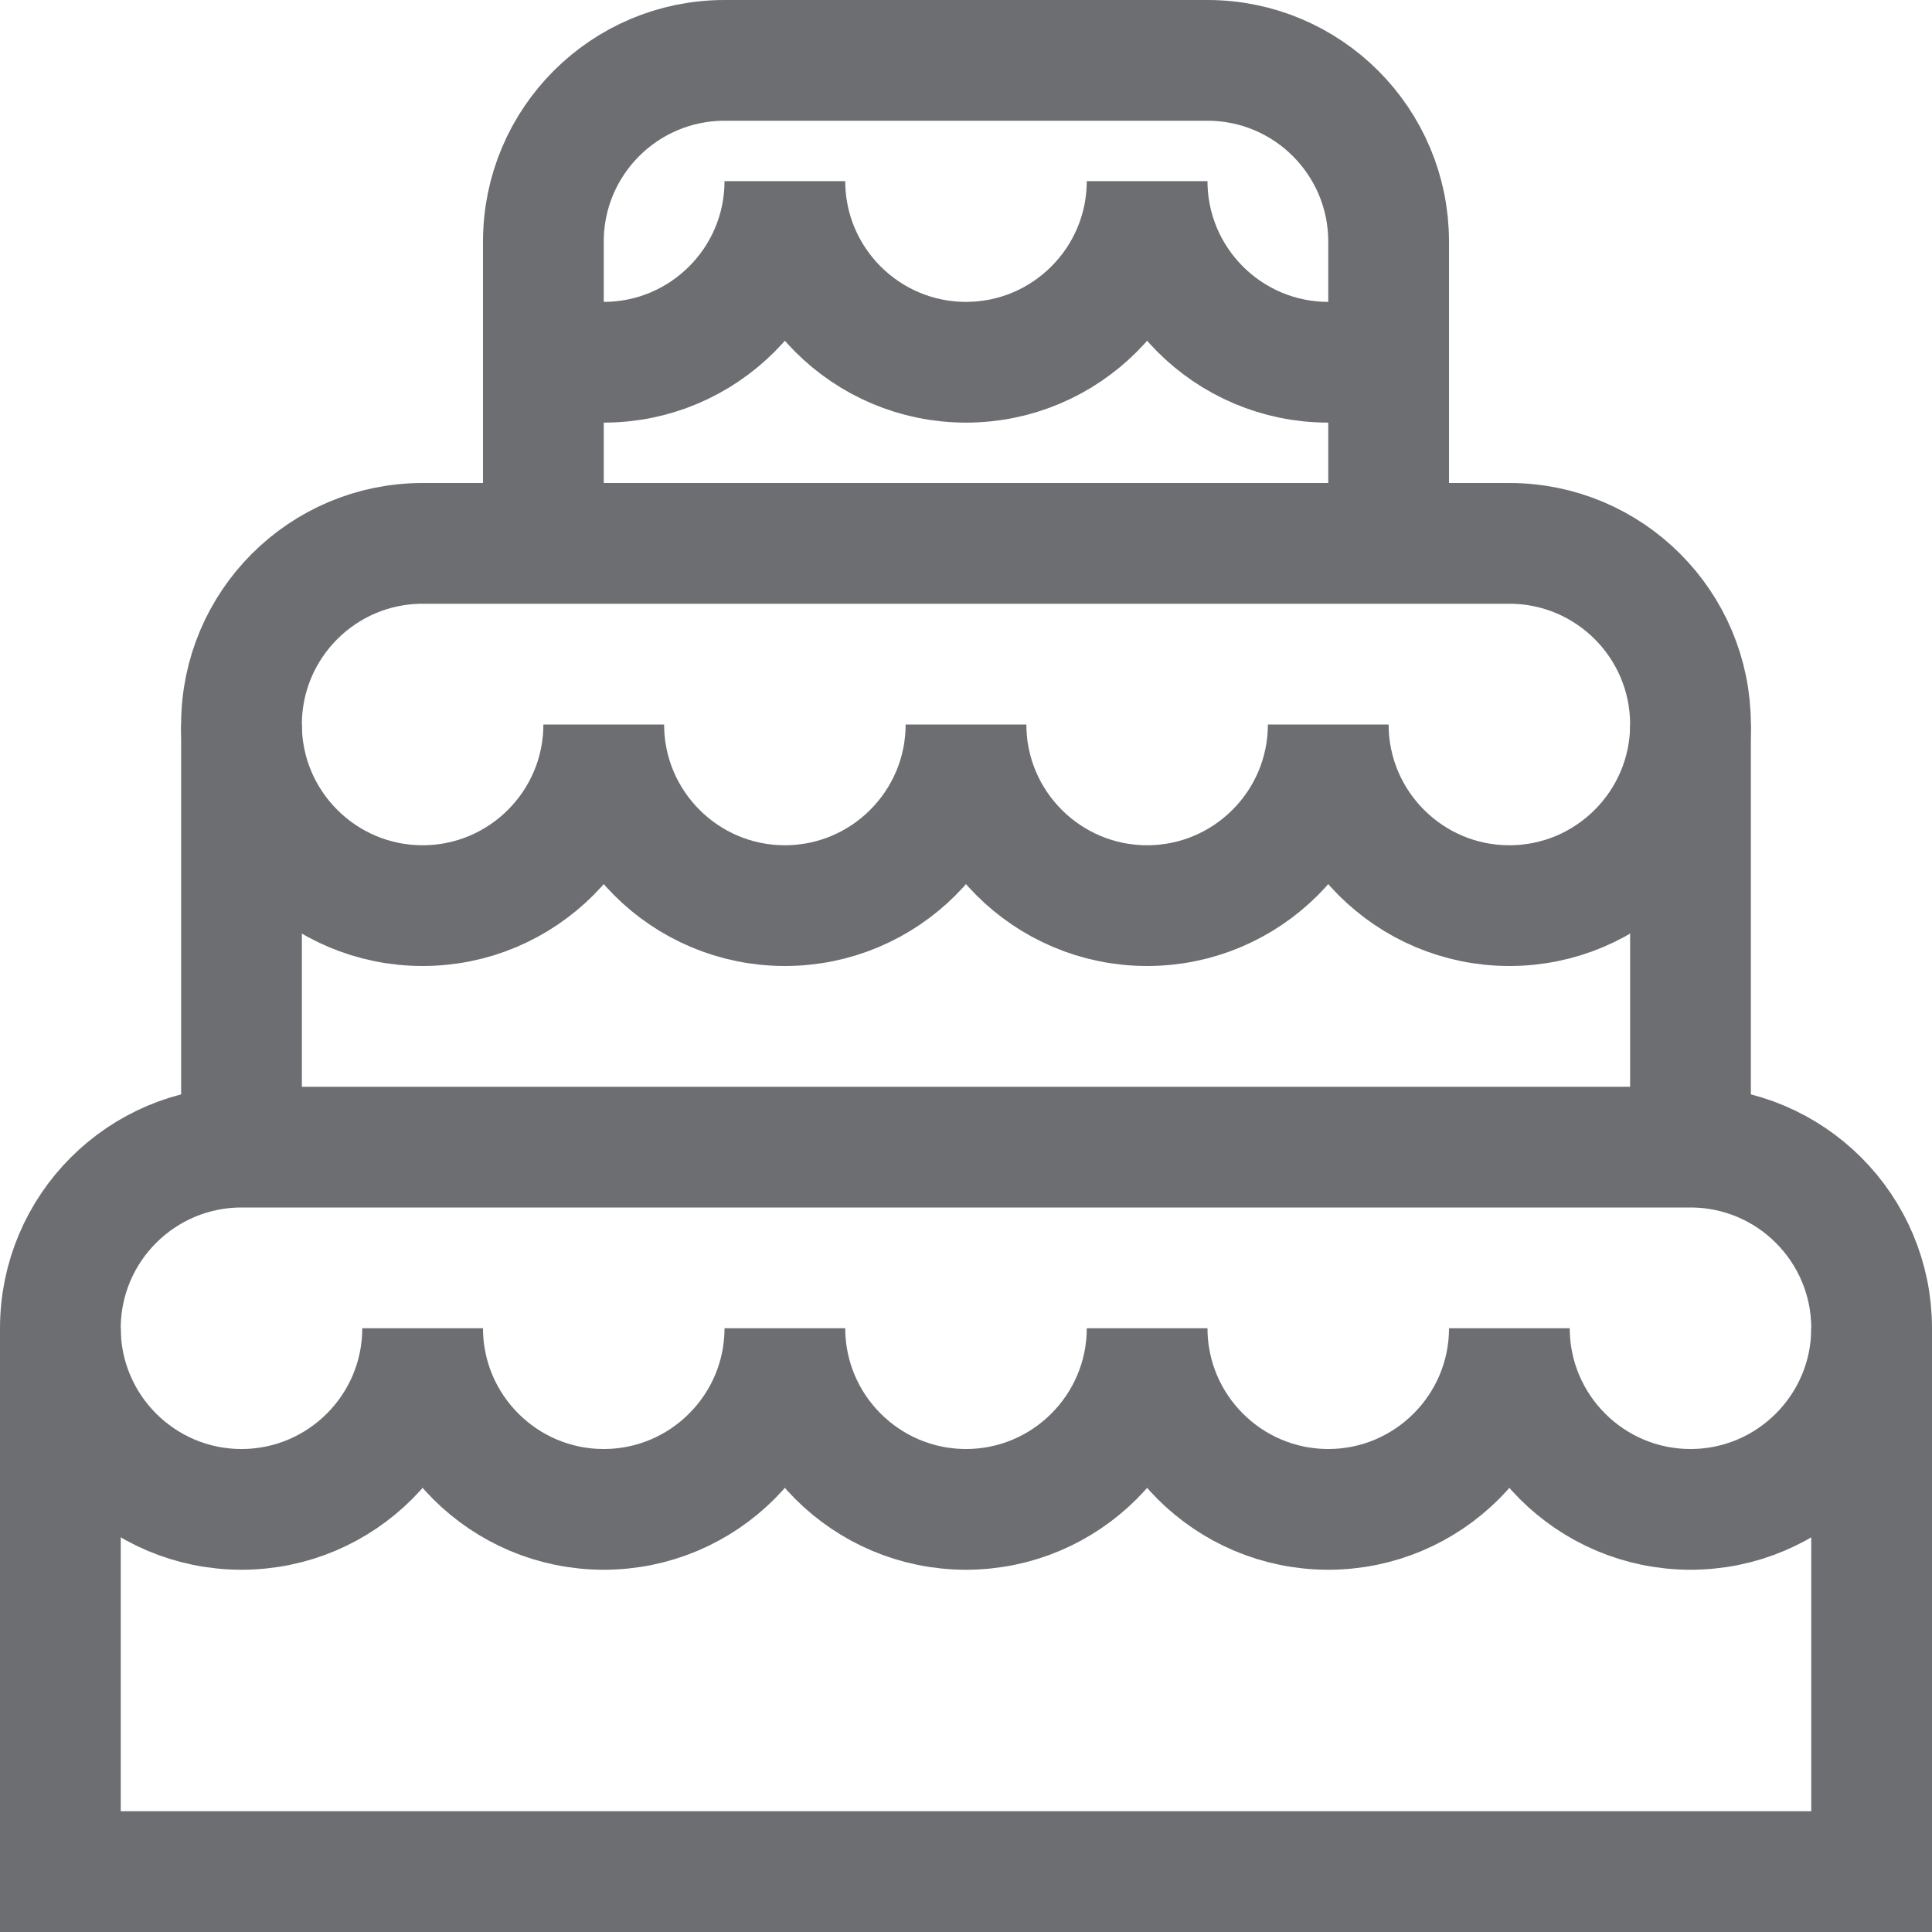 <?xml version="1.0" encoding="iso-8859-1"?>
<!-- Generator: Adobe Illustrator 19.1.0, SVG Export Plug-In . SVG Version: 6.00 Build 0)  -->
<svg version="1.1" xmlns="http://www.w3.org/2000/svg" xmlns:xlink="http://www.w3.org/1999/xlink" x="0px" y="0px"
	 viewBox="0 0 32 32" style="enable-background:new 0 0 32 32;" xml:space="preserve">
<g id="guides">
</g>
<g id="cupcake">
</g>
<g id="heart">
</g>
<g id="heart_3">
</g>
<g id="search">
</g>
<g id="rings">
</g>
<g id="ring">
</g>
<g id="ring_2">
</g>
<g id="ring_3">
</g>
<g id="female">
</g>
<g id="male">
</g>
<g id="world">
</g>
<g id="book">
</g>
<g id="computer">
</g>
<g id="mail">
</g>
<g id="letter">
</g>
<g id="chat">
</g>
<g id="calendar">
</g>
<g id="gift">
</g>
<g id="music">
</g>
<g id="bed">
</g>
<g id="condom">
</g>
<g id="lips">
</g>
<g id="champagne">
</g>
<g id="glass_1_">
</g>
<g id="glass_2">
</g>
<g id="glasses">
</g>
<g id="rose">
</g>
<g id="candle">
</g>
<g id="candle_2">
</g>
<g id="bow">
</g>
<g id="bow_2">
</g>
<g id="bow_3">
</g>
<g id="unlocked">
</g>
<g id="locked">
</g>
<g id="key">
</g>
<g id="pin">
</g>
<g id="candy">
</g>
<g id="cup">
</g>
<g id="shopping">
</g>
<g id="heart_2">
</g>
<g id="dress">
</g>
<g id="do_not_disturb">
</g>
<g id="photo_camera">
</g>
<g id="photos">
</g>
<g id="diamond">
</g>
<g id="church">
</g>
<g id="cake">
	<path style="fill:none;stroke:#6D6E71;stroke-width:2;stroke-miterlimit:10;" d="M31,31H1v-9c0-1.656,1.344-3,3-3h24
		c1.656,0,3,1.344,3,3V31z"/>
	<path style="fill:none;stroke:#6D6E71;stroke-width:2;stroke-miterlimit:10;" d="M4,19v-7c0-1.656,1.344-3,3-3h18
		c1.656,0,3,1.344,3,3v7"/>
	<path style="fill:none;stroke:#6D6E71;stroke-width:2;stroke-miterlimit:10;" d="M9,9V4c0-1.656,1.344-3,3-3h8c1.656,0,3,1.344,3,3
		v5"/>
	<path style="fill:none;stroke:#6D6E71;stroke-width:2;stroke-miterlimit:10;" d="M31,22c0,1.655-1.345,3-3,3c-1.656,0-3-1.345-3-3
		c0,1.655-1.345,3-3,3c-1.656,0-3-1.345-3-3c0,1.655-1.345,3-3,3c-1.656,0-3-1.345-3-3c0,1.655-1.345,3-3,3c-1.656,0-3-1.345-3-3
		c0,1.655-1.345,3-3,3c-1.656,0-3-1.345-3-3"/>
	<path style="fill:none;stroke:#6D6E71;stroke-width:2;stroke-miterlimit:10;" d="M28,12c0,1.655-1.345,3-3,3c-1.656,0-3-1.345-3-3
		c0,1.655-1.345,3-3,3c-1.656,0-3-1.345-3-3c0,1.655-1.345,3-3,3c-1.656,0-3-1.345-3-3c0,1.655-1.345,3-3,3c-1.656,0-3-1.345-3-3"/>
	<path style="fill:none;stroke:#6D6E71;stroke-width:2;stroke-miterlimit:10;" d="M23,6h-1c-1.656,0-3-1.345-3-3
		c0,1.655-1.345,3-3,3c-1.656,0-3-1.345-3-3c0,1.655-1.345,3-3,3H9"/>
</g>
<g id="mustache">
</g>
<g id="video_camera">
</g>
<g id="balloon">
</g>
<g id="bible">
</g>
<g id="necklace">
</g>
<g id="bird">
</g>
<g id="tie">
</g>
<g id="bell">
</g>
<g id="food">
</g>
<g id="violin">
</g>
<g id="car">
</g>
<g id="horn">
</g>
<g id="hearts">
</g>
</svg>
